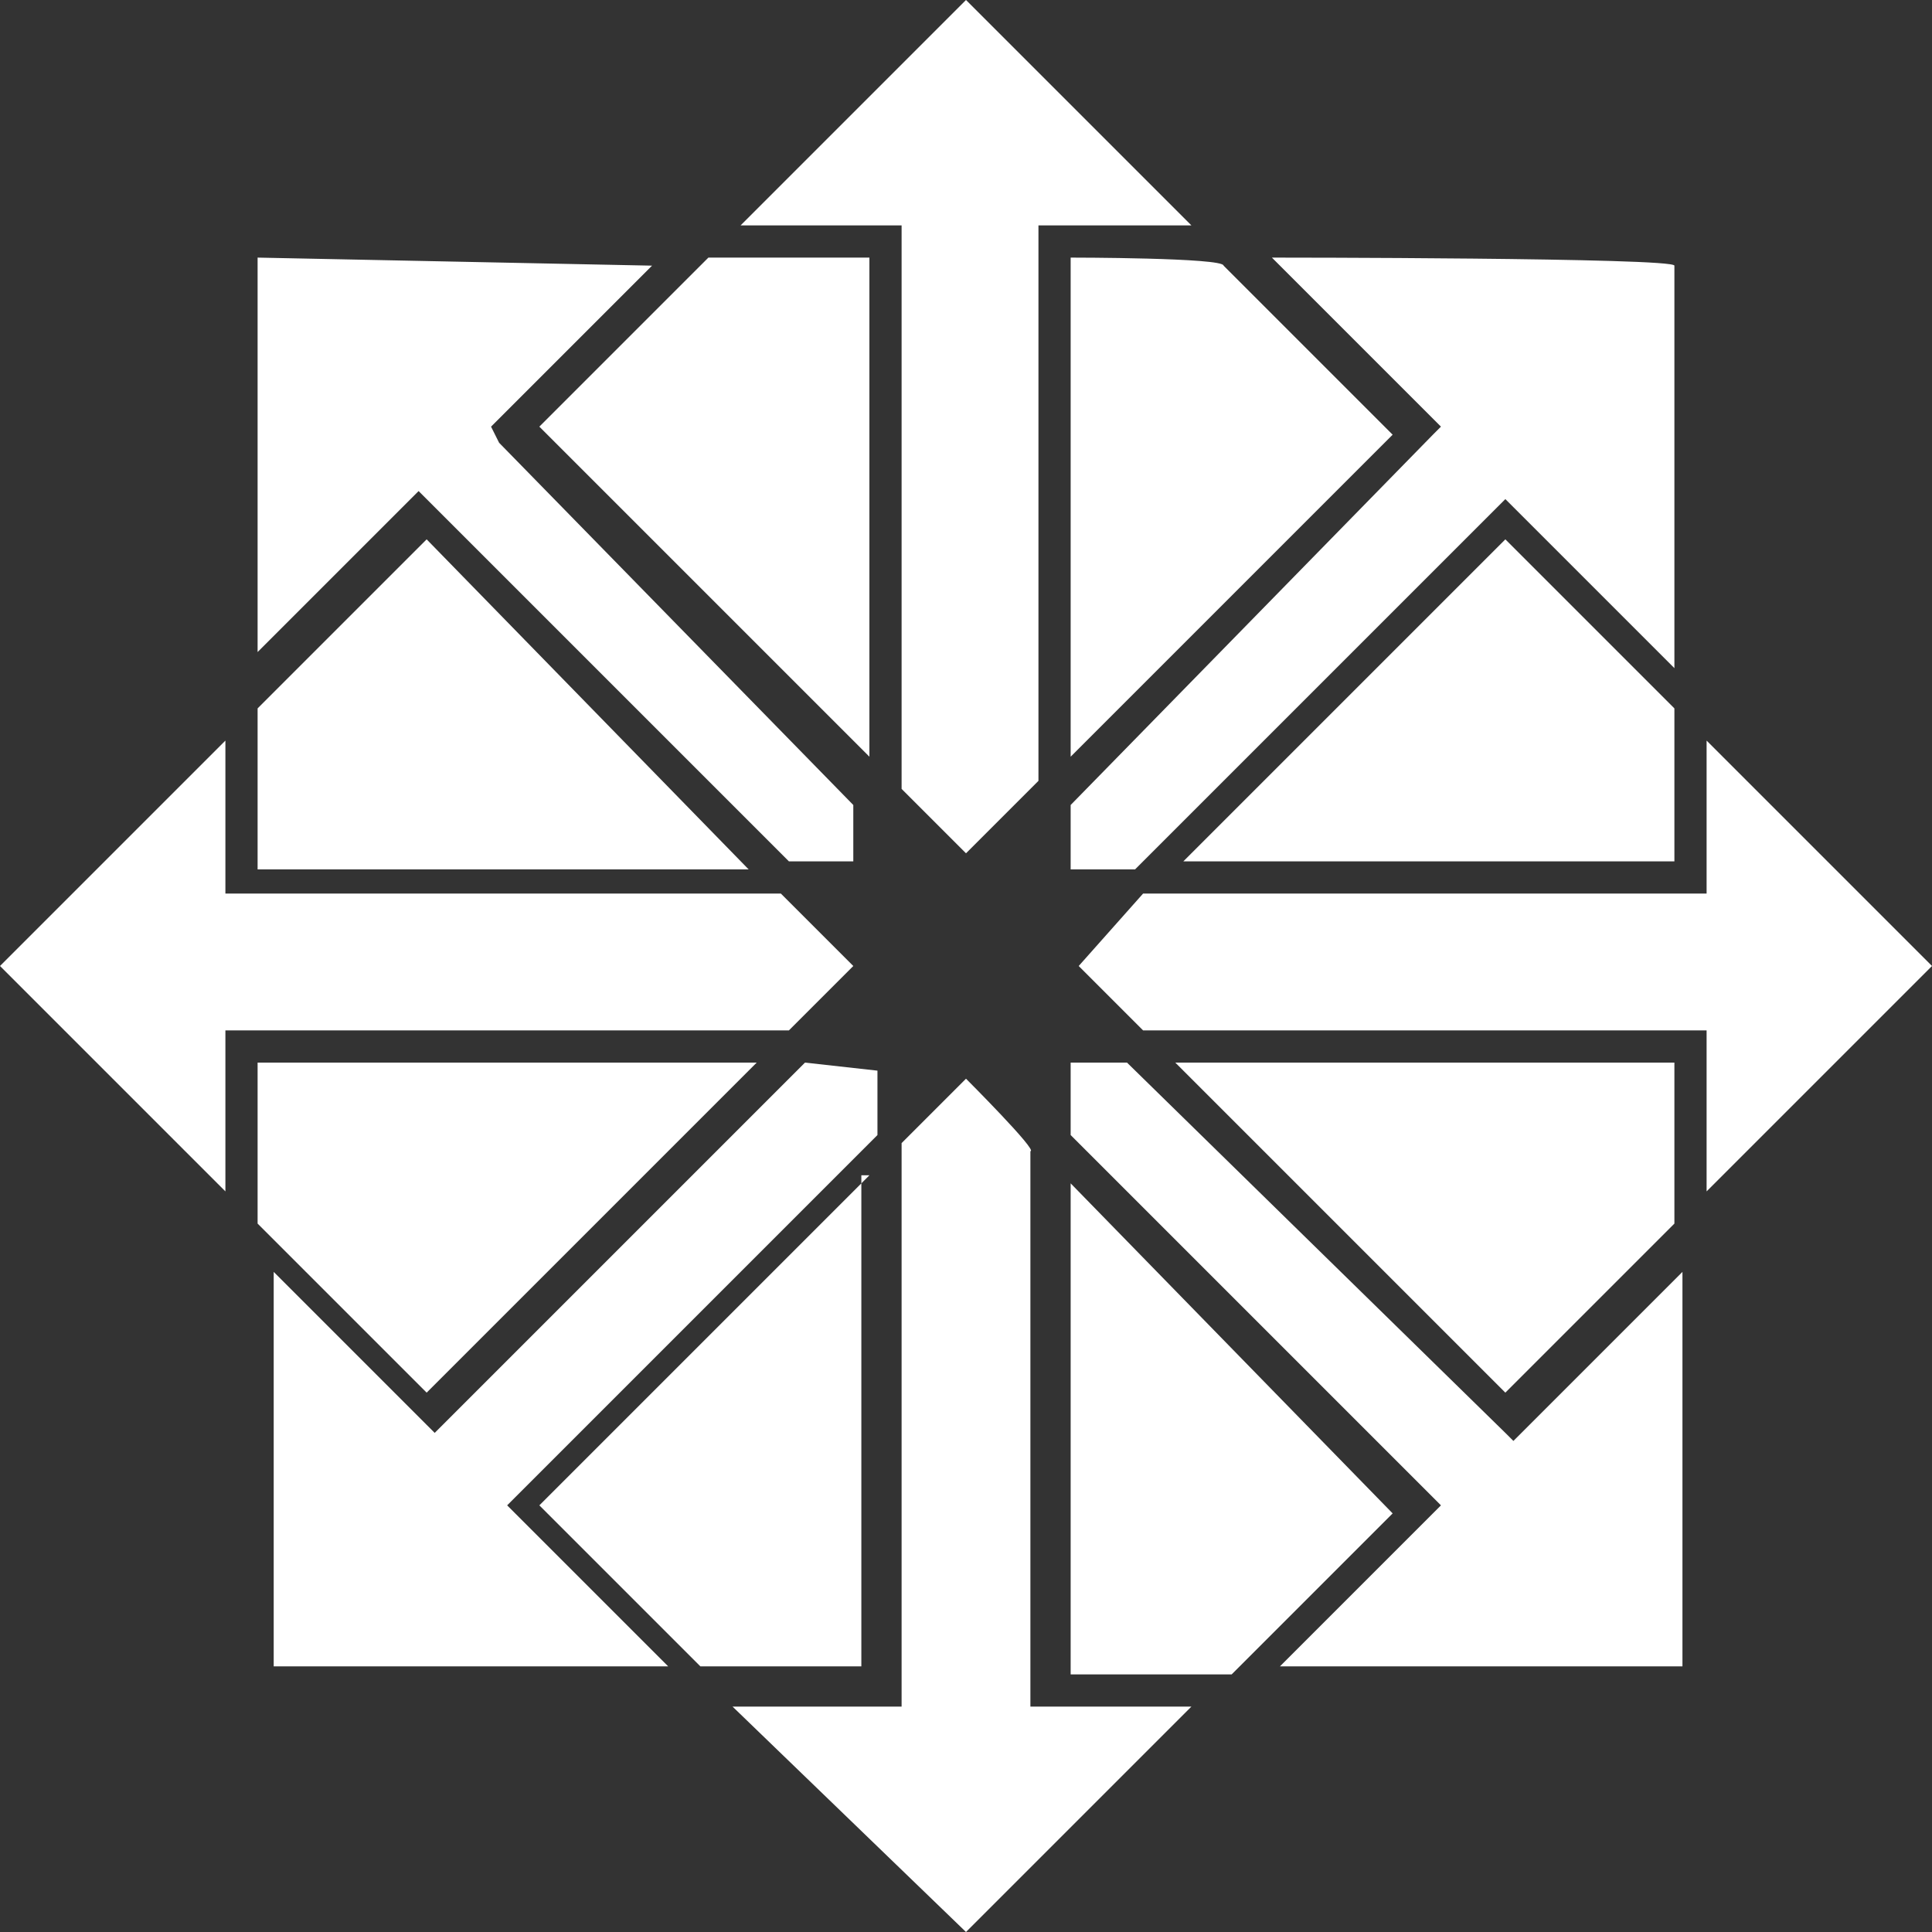 <svg width="200" height="200" class="icon" viewBox="0 0 1024 1024"><rect x="0" y="0" width="1024" height="1024" fill="#333333" stroke="none"/><defs/><path fill="#fff" d="M512 0L392.533 119.467h85.334v298.666L512 452.267l38.4-38.4V119.467H631.467L512 0zm55.467 136.533v264.534L738.133 230.4l-89.6-89.6c0-4.267-81.066-4.267-81.066-4.267zm106.666 0l85.334 85.334 4.266 4.266-4.266 4.267-192 196.267V460.8H601.6l192-192 4.267-4.267 4.266 4.267 85.334 85.333V140.8c0-4.267-213.334-4.267-213.334-4.267zm-537.6 0V345.6l81.067-81.067 4.267-4.266 4.266 4.266 192 192h34.134v-29.866l-187.734-192-4.266-8.534 4.266-4.266L345.6 140.8l-209.067-4.267zm238.934 0l-89.6 89.6L460.8 401.067V136.533h-85.333zm422.4 149.334L627.2 456.533h260.267v-81.066l-89.6-89.6zm-571.734 0l-89.6 89.6V460.8H396.8L226.133 285.867zM119.467 392.533L0 512l119.467 119.467v-85.334h298.666L452.267 512l-38.4-38.4H119.467v-8.533-72.534zm785.066 0V473.6H605.867L571.733 512l34.134 34.133h298.666v85.334L1024 512 904.533 392.533zm-768 170.667v85.333l89.6 89.6L401.067 563.2H136.533zm290.134 0l-192 192-4.267 4.267-4.267-4.267-81.066-81.067V883.2h209.066l-81.066-81.067-4.267-4.266 4.267-4.267 192-192v-34.133l-38.4-4.267zm140.8 0v38.4l192 192 4.266 4.267-4.266 4.266L678.4 883.2h213.333V674.133L806.4 759.467l-4.267 4.266-4.266-4.266L597.333 563.2h-29.866zm55.466 0l174.934 174.933 89.6-89.6V563.2H622.933zM512 571.733l-34.133 34.134v298.666H388.267L512 1024l119.467-119.467h-85.334V610.133c4.267 0-34.133-38.4-34.133-38.4zm-51.2 51.2L285.867 797.867 371.2 883.2h85.333V622.933h4.267zm106.667 4.267v260.267H652.8l85.333-85.334L567.467 627.2z"/></svg>